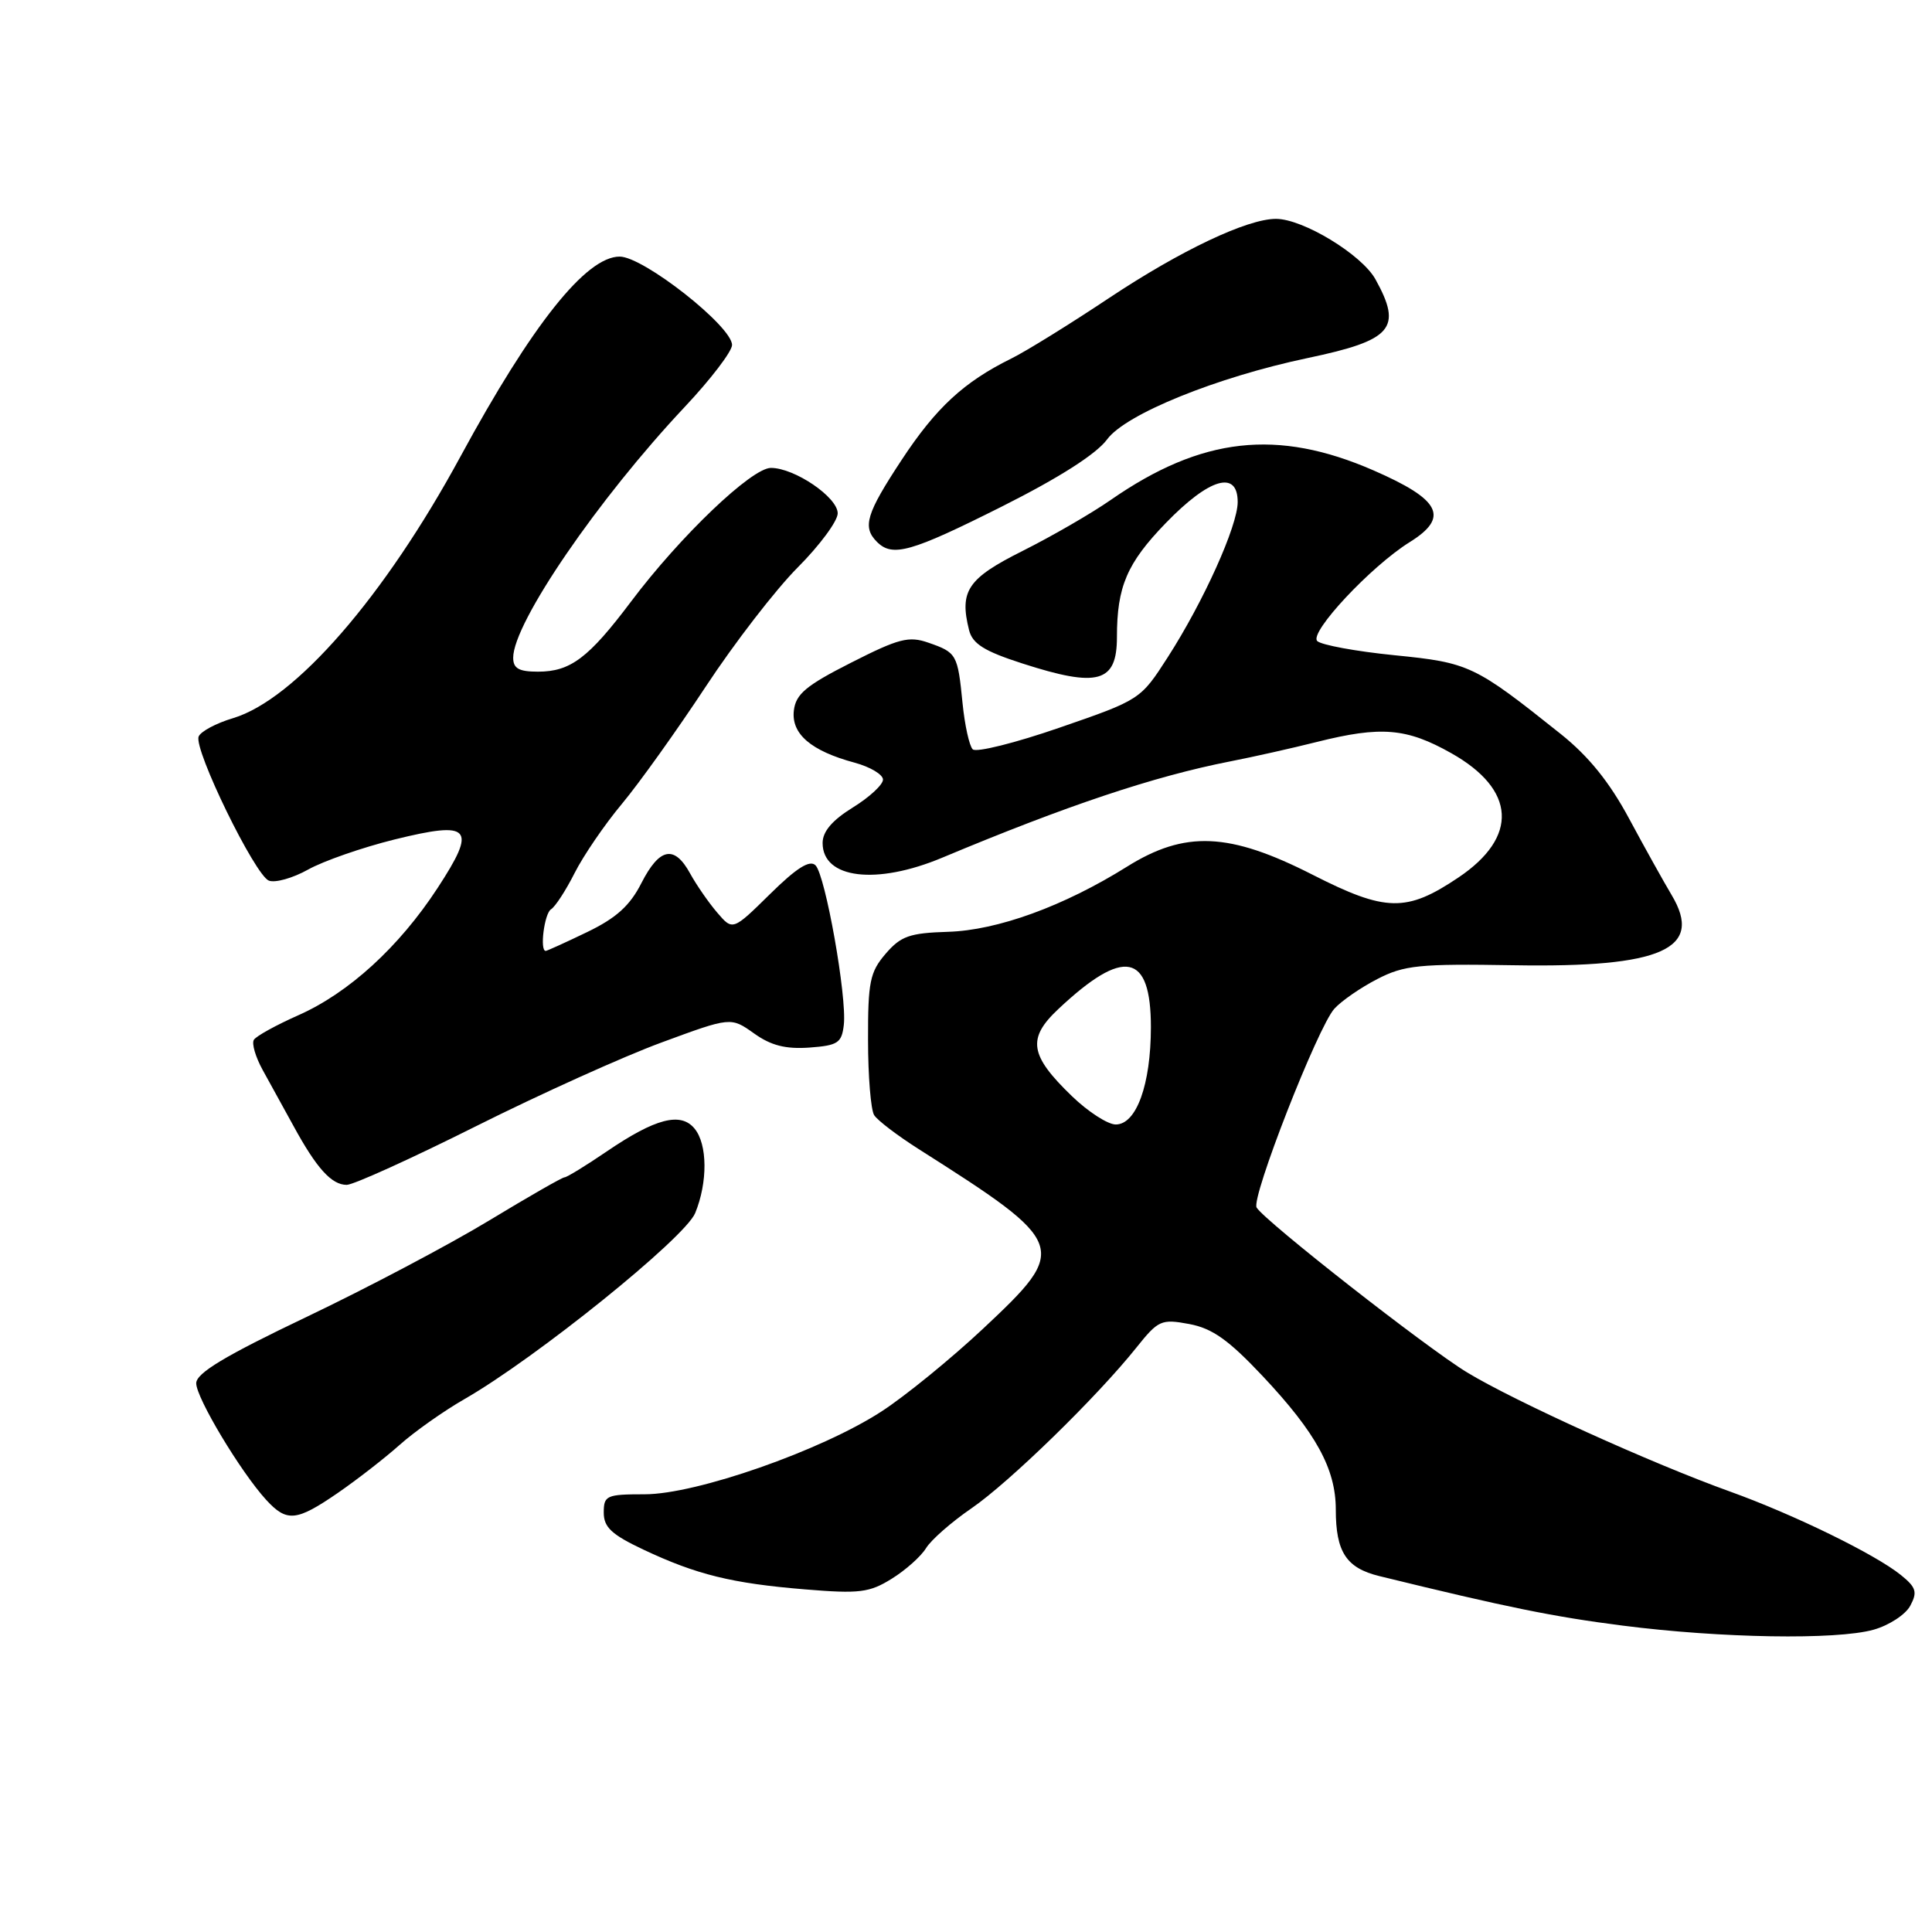 <?xml version="1.0" encoding="UTF-8" standalone="no"?>
<!DOCTYPE svg PUBLIC "-//W3C//DTD SVG 1.1//EN" "http://www.w3.org/Graphics/SVG/1.1/DTD/svg11.dtd" >
<svg xmlns="http://www.w3.org/2000/svg" xmlns:xlink="http://www.w3.org/1999/xlink" version="1.1" viewBox="0 0 256 256">
 <g >
 <path fill="currentColor"
d=" M 248.24 215.95 C 250.29 215.38 252.49 213.95 253.12 212.77 C 254.09 210.96 253.91 210.34 251.88 208.70 C 248.48 205.95 237.71 200.69 229.27 197.65 C 218.90 193.93 200.78 185.72 194.41 181.86 C 189.02 178.59 167.65 161.85 166.51 160.01 C 165.74 158.77 174.61 136.09 176.81 133.66 C 177.74 132.63 180.30 130.86 182.50 129.73 C 186.06 127.89 188.04 127.69 200.61 127.90 C 220.22 128.23 225.79 125.75 221.49 118.58 C 220.48 116.89 217.95 112.35 215.88 108.50 C 213.27 103.63 210.50 100.21 206.81 97.26 C 195.38 88.14 194.69 87.81 184.76 86.82 C 179.67 86.31 175.07 85.46 174.54 84.94 C 173.43 83.83 181.67 75.02 186.80 71.83 C 192.08 68.54 190.90 66.21 182.00 62.33 C 169.25 56.77 159.21 57.90 147.20 66.23 C 144.62 68.03 139.35 71.07 135.50 73.00 C 128.21 76.65 127.10 78.29 128.41 83.51 C 128.87 85.31 130.43 86.29 135.46 87.91 C 145.49 91.15 148.00 90.46 148.00 84.42 C 148.00 77.72 149.33 74.62 154.47 69.31 C 160.25 63.34 164.00 62.25 164.00 66.52 C 164.00 69.67 159.48 79.71 154.72 87.11 C 151.13 92.69 151.08 92.73 140.42 96.41 C 134.53 98.45 129.34 99.74 128.89 99.29 C 128.44 98.84 127.83 96.08 127.54 93.15 C 126.90 86.70 126.77 86.46 123.02 85.16 C 120.42 84.25 119.09 84.60 112.77 87.81 C 106.79 90.84 105.45 91.97 105.19 94.15 C 104.83 97.25 107.46 99.50 113.25 101.06 C 115.31 101.62 117.00 102.63 117.00 103.30 C 117.00 103.98 115.20 105.64 113.00 107.00 C 110.27 108.69 109.00 110.18 109.00 111.70 C 109.00 116.44 116.12 117.31 124.87 113.64 C 141.37 106.73 152.90 102.87 163.00 100.89 C 166.03 100.30 171.20 99.14 174.50 98.31 C 183.00 96.18 186.38 96.46 192.30 99.80 C 200.88 104.63 201.24 110.91 193.24 116.28 C 186.37 120.90 183.62 120.84 173.93 115.91 C 162.87 110.28 157.03 110.03 149.33 114.84 C 140.95 120.08 132.15 123.28 125.60 123.47 C 120.53 123.63 119.37 124.03 117.35 126.38 C 115.27 128.80 115.00 130.11 115.02 137.81 C 115.02 142.59 115.39 147.07 115.83 147.76 C 116.27 148.46 118.93 150.48 121.73 152.26 C 141.54 164.84 141.71 165.33 130.25 176.07 C 125.99 180.06 119.94 184.99 116.81 187.02 C 108.83 192.21 92.27 198.00 85.43 198.00 C 80.35 198.00 80.00 198.16 80.00 200.43 C 80.00 202.37 81.04 203.34 85.25 205.33 C 92.30 208.65 96.96 209.80 106.66 210.60 C 113.89 211.20 115.20 211.03 118.16 209.19 C 120.00 208.05 122.05 206.22 122.71 205.13 C 123.38 204.04 126.08 201.67 128.71 199.87 C 133.74 196.42 145.34 185.12 150.58 178.56 C 153.48 174.93 153.87 174.75 157.58 175.44 C 160.63 176.01 162.79 177.54 167.30 182.33 C 174.38 189.86 177.00 194.63 177.00 200.03 C 177.00 205.65 178.39 207.77 182.77 208.84 C 199.72 212.99 205.85 214.23 215.00 215.40 C 228.05 217.07 243.30 217.32 248.24 215.95 Z  M 44.78 197.81 C 47.33 196.05 51.01 193.19 52.96 191.45 C 54.91 189.71 58.77 186.98 61.54 185.39 C 71.02 179.95 90.73 164.06 92.11 160.75 C 93.79 156.67 93.76 151.61 92.02 149.53 C 90.19 147.32 86.84 148.19 80.43 152.55 C 77.64 154.45 75.11 156.00 74.81 156.00 C 74.50 156.00 69.99 158.59 64.77 161.75 C 59.55 164.91 48.69 170.65 40.64 174.49 C 29.76 179.68 26.00 181.95 26.00 183.29 C 26.00 185.23 31.90 195.06 35.28 198.75 C 38.01 201.72 39.27 201.60 44.78 197.81 Z  M 63.03 149.25 C 71.54 144.99 82.63 139.98 87.67 138.13 C 96.84 134.75 96.84 134.75 99.91 136.93 C 102.16 138.54 104.10 139.03 107.24 138.81 C 111.03 138.53 111.53 138.20 111.81 135.80 C 112.24 132.10 109.37 115.97 108.06 114.66 C 107.30 113.90 105.55 115.00 102.04 118.46 C 97.09 123.33 97.09 123.33 95.03 120.92 C 93.89 119.59 92.28 117.26 91.45 115.75 C 89.36 111.93 87.39 112.31 84.99 117.01 C 83.47 120.01 81.65 121.65 77.79 123.51 C 74.95 124.88 72.48 126.00 72.31 126.00 C 71.49 126.00 72.13 121.04 73.01 120.49 C 73.57 120.15 74.98 117.98 76.14 115.68 C 77.30 113.38 80.12 109.25 82.42 106.50 C 84.71 103.75 89.69 96.78 93.50 91.00 C 97.30 85.22 102.79 78.11 105.71 75.18 C 108.62 72.26 111.00 69.04 111.00 68.02 C 111.00 65.89 105.29 62.00 102.15 62.00 C 99.60 62.00 90.12 71.05 83.61 79.72 C 77.98 87.20 75.59 89.00 71.28 89.00 C 68.75 89.00 68.00 88.57 68.00 87.15 C 68.00 82.55 79.25 66.12 90.75 53.90 C 94.19 50.24 97.00 46.56 97.00 45.71 C 97.00 43.24 85.26 34.00 82.11 34.00 C 77.66 34.00 70.50 43.00 61.01 60.50 C 50.94 79.07 39.10 92.69 30.88 95.16 C 28.63 95.83 26.58 96.93 26.32 97.60 C 25.66 99.32 33.79 115.98 35.63 116.69 C 36.48 117.01 38.81 116.35 40.83 115.22 C 42.85 114.09 47.99 112.30 52.26 111.24 C 62.44 108.73 63.24 109.62 57.98 117.67 C 52.87 125.49 46.21 131.57 39.52 134.53 C 36.59 135.83 33.94 137.29 33.64 137.78 C 33.33 138.27 33.86 140.05 34.79 141.75 C 35.73 143.44 37.56 146.78 38.87 149.16 C 41.94 154.80 43.93 157.00 45.94 157.00 C 46.83 157.00 54.52 153.51 63.03 149.25 Z  M 132.77 67.11 C 140.37 63.29 145.27 60.16 146.70 58.22 C 149.15 54.87 161.21 49.98 173.28 47.44 C 184.51 45.08 185.86 43.51 182.25 37.00 C 180.43 33.73 172.65 29.00 169.07 29.00 C 165.26 29.00 156.45 33.18 147.00 39.46 C 141.78 42.94 135.93 46.56 134.00 47.51 C 127.72 50.61 124.03 54.02 119.48 60.93 C 114.77 68.08 114.24 69.84 116.20 71.80 C 118.26 73.86 120.68 73.18 132.77 67.11 Z  M 142.04 145.25 C 136.42 139.83 136.07 137.61 140.24 133.70 C 148.93 125.53 152.50 126.24 152.50 136.12 C 152.49 143.72 150.58 149.00 147.84 149.00 C 146.79 149.00 144.17 147.31 142.04 145.25 Z "/>
</g>
</svg>